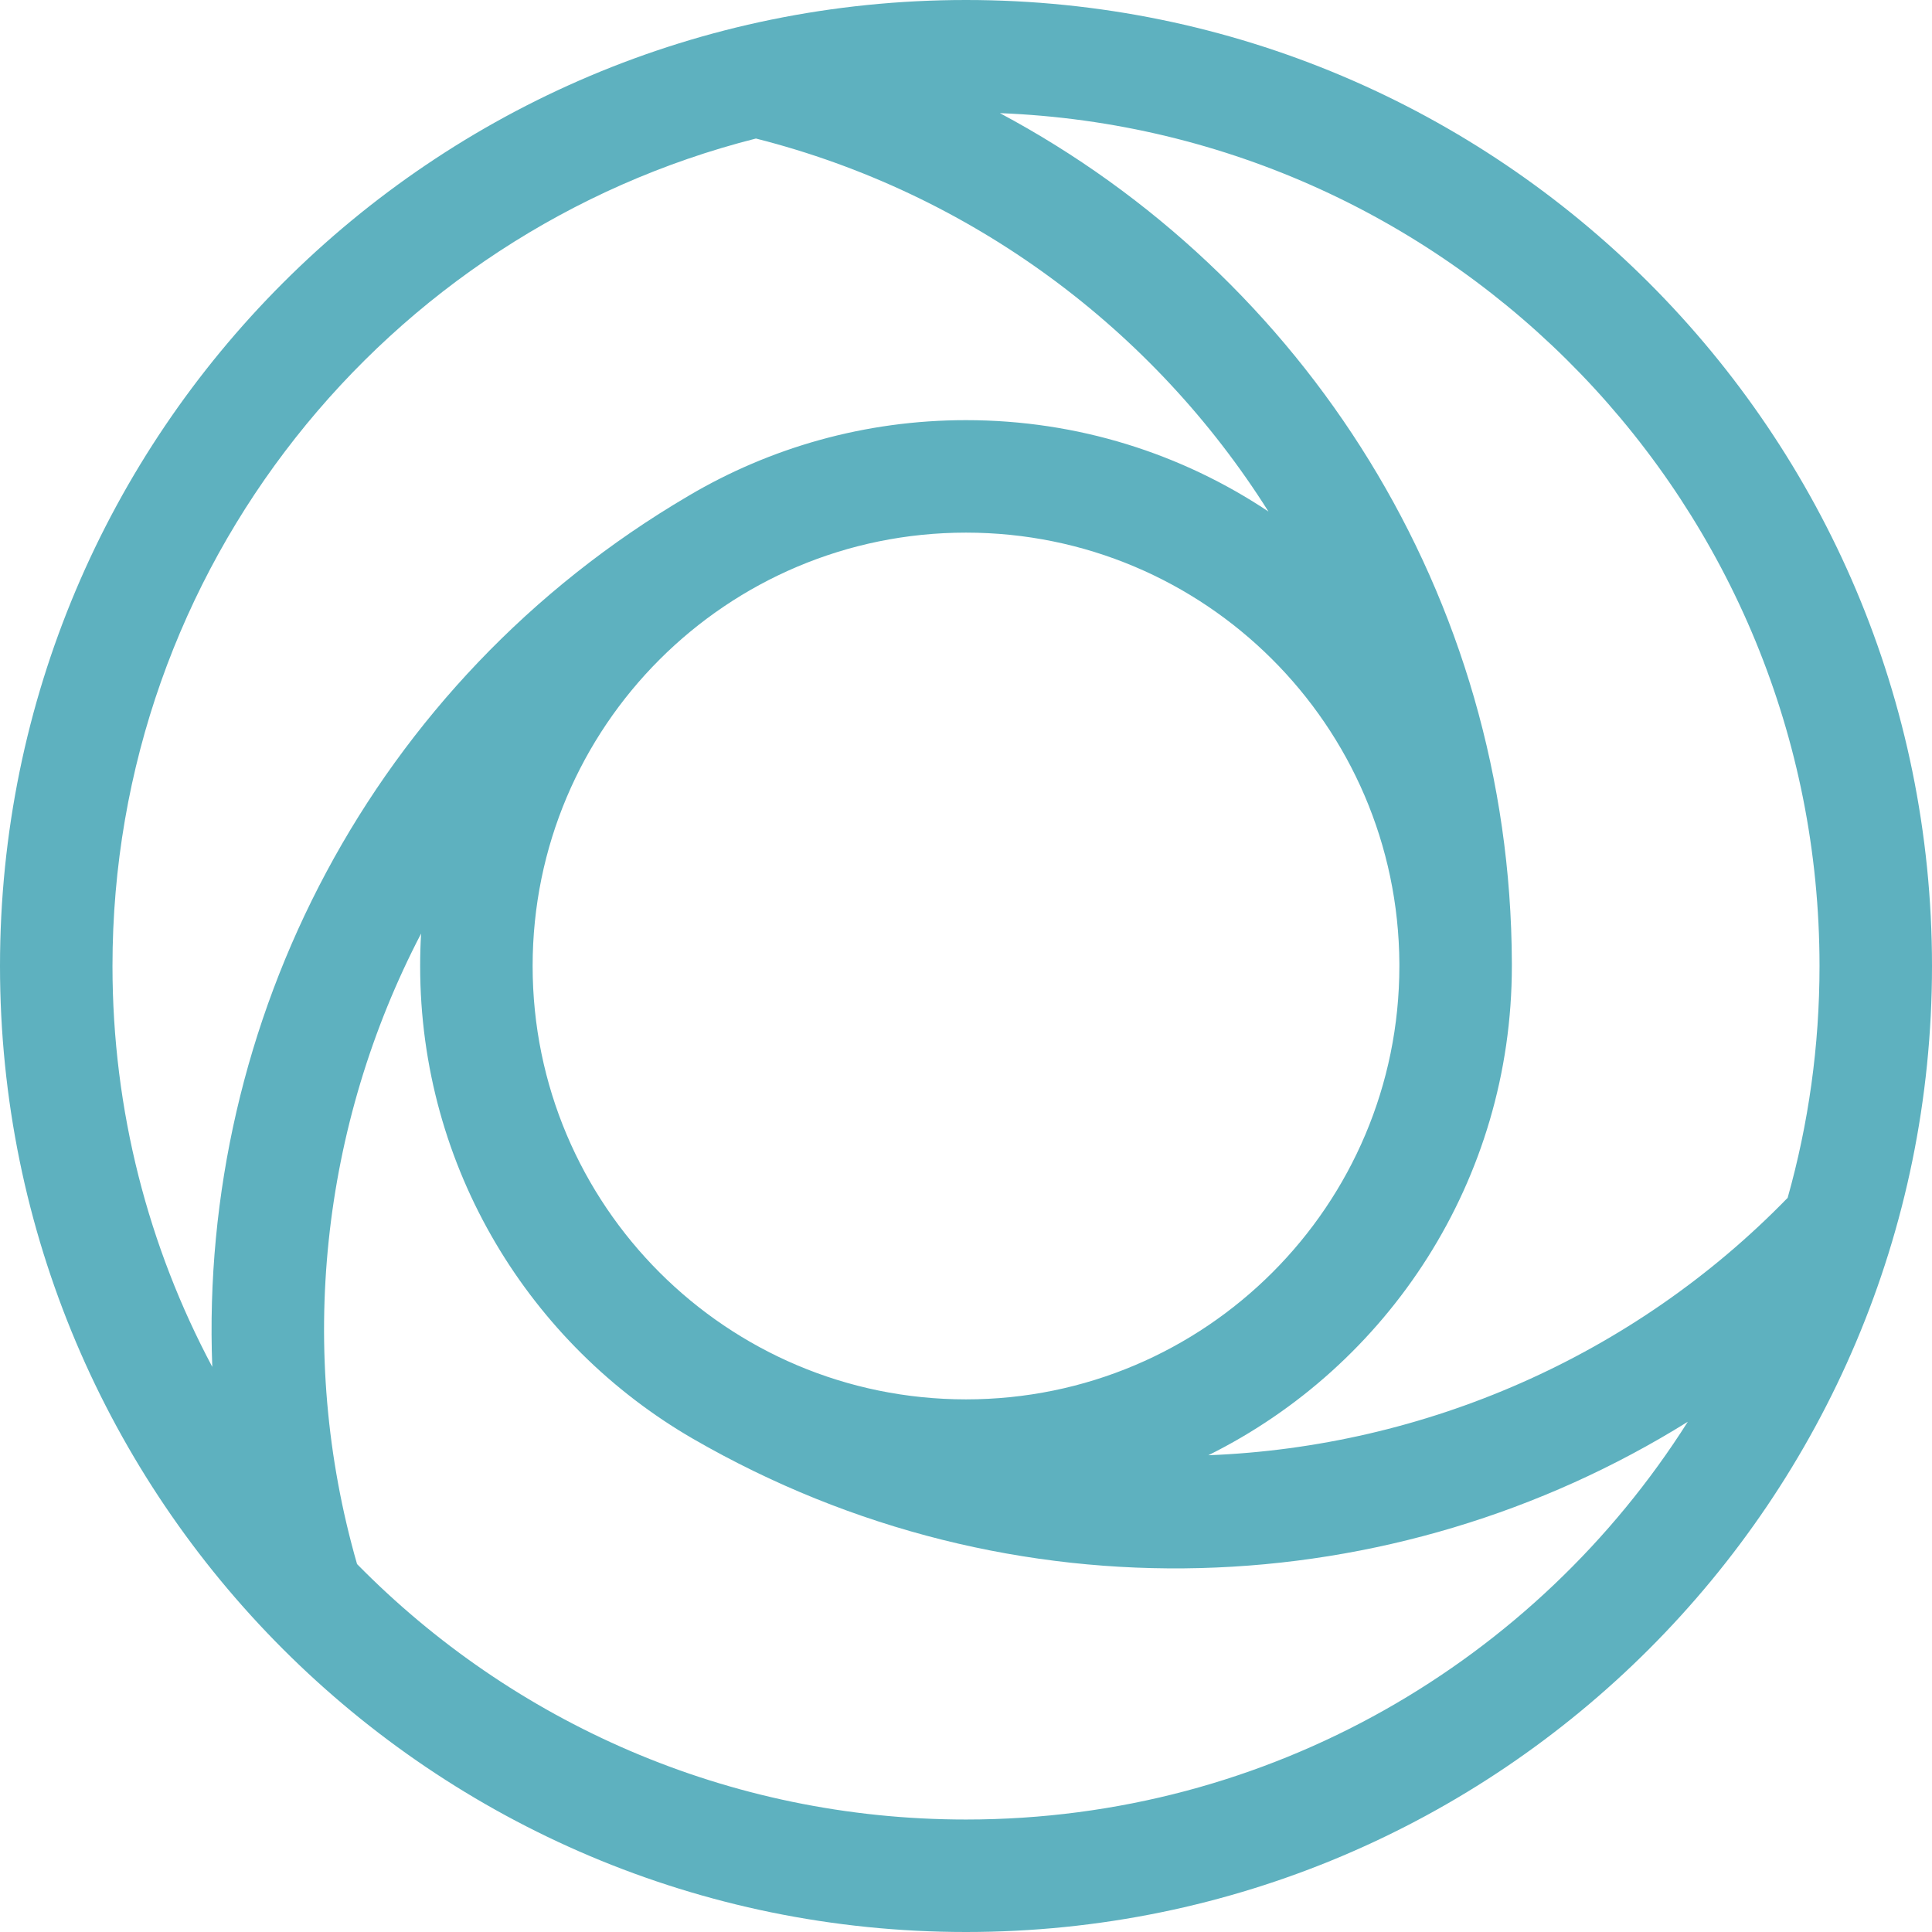 <svg width="64" height="64" viewBox="0 0 64 64" fill="none" xmlns="http://www.w3.org/2000/svg">
<path fill-rule="evenodd" clip-rule="evenodd" d="M32 60.274C42.064 60.274 50.899 55.016 55.91 47.098C46.201 53.149 33.556 53.782 22.957 47.662L22.957 47.662C17.553 44.535 13.918 38.692 13.918 32C13.918 31.639 13.928 31.281 13.949 30.926C10.646 37.265 9.798 44.752 11.828 51.812C16.958 57.035 24.101 60.274 32 60.274ZM7.032 45.279C6.592 33.867 12.293 22.598 22.808 16.425C25.502 14.832 28.644 13.918 32 13.918C35.706 13.918 39.151 15.032 42.019 16.945C38.205 10.894 32.161 6.391 25.041 4.589C12.791 7.689 3.726 18.786 3.726 32C3.726 36.799 4.922 41.319 7.032 45.279ZM40.028 48.207C47.175 47.929 54.098 44.946 59.218 39.68C59.906 37.238 60.274 34.662 60.274 32C60.274 16.761 48.218 4.337 33.123 3.748C43.187 9.117 50.044 19.706 50.082 31.9L50.082 32C50.082 39.103 45.986 45.25 40.028 48.207ZM46.356 31.916C46.311 24.026 39.901 17.644 32 17.644C24.071 17.644 17.644 24.071 17.644 32C17.644 39.929 24.071 46.356 32 46.356C39.929 46.356 46.356 39.929 46.356 32H46.356L46.356 31.916ZM32 64C49.673 64 64 49.673 64 32C64 14.327 49.673 0 32 0C14.327 0 0 14.327 0 32C0 49.673 14.327 64 32 64Z" fill="#5EB1BF"/>
</svg>

